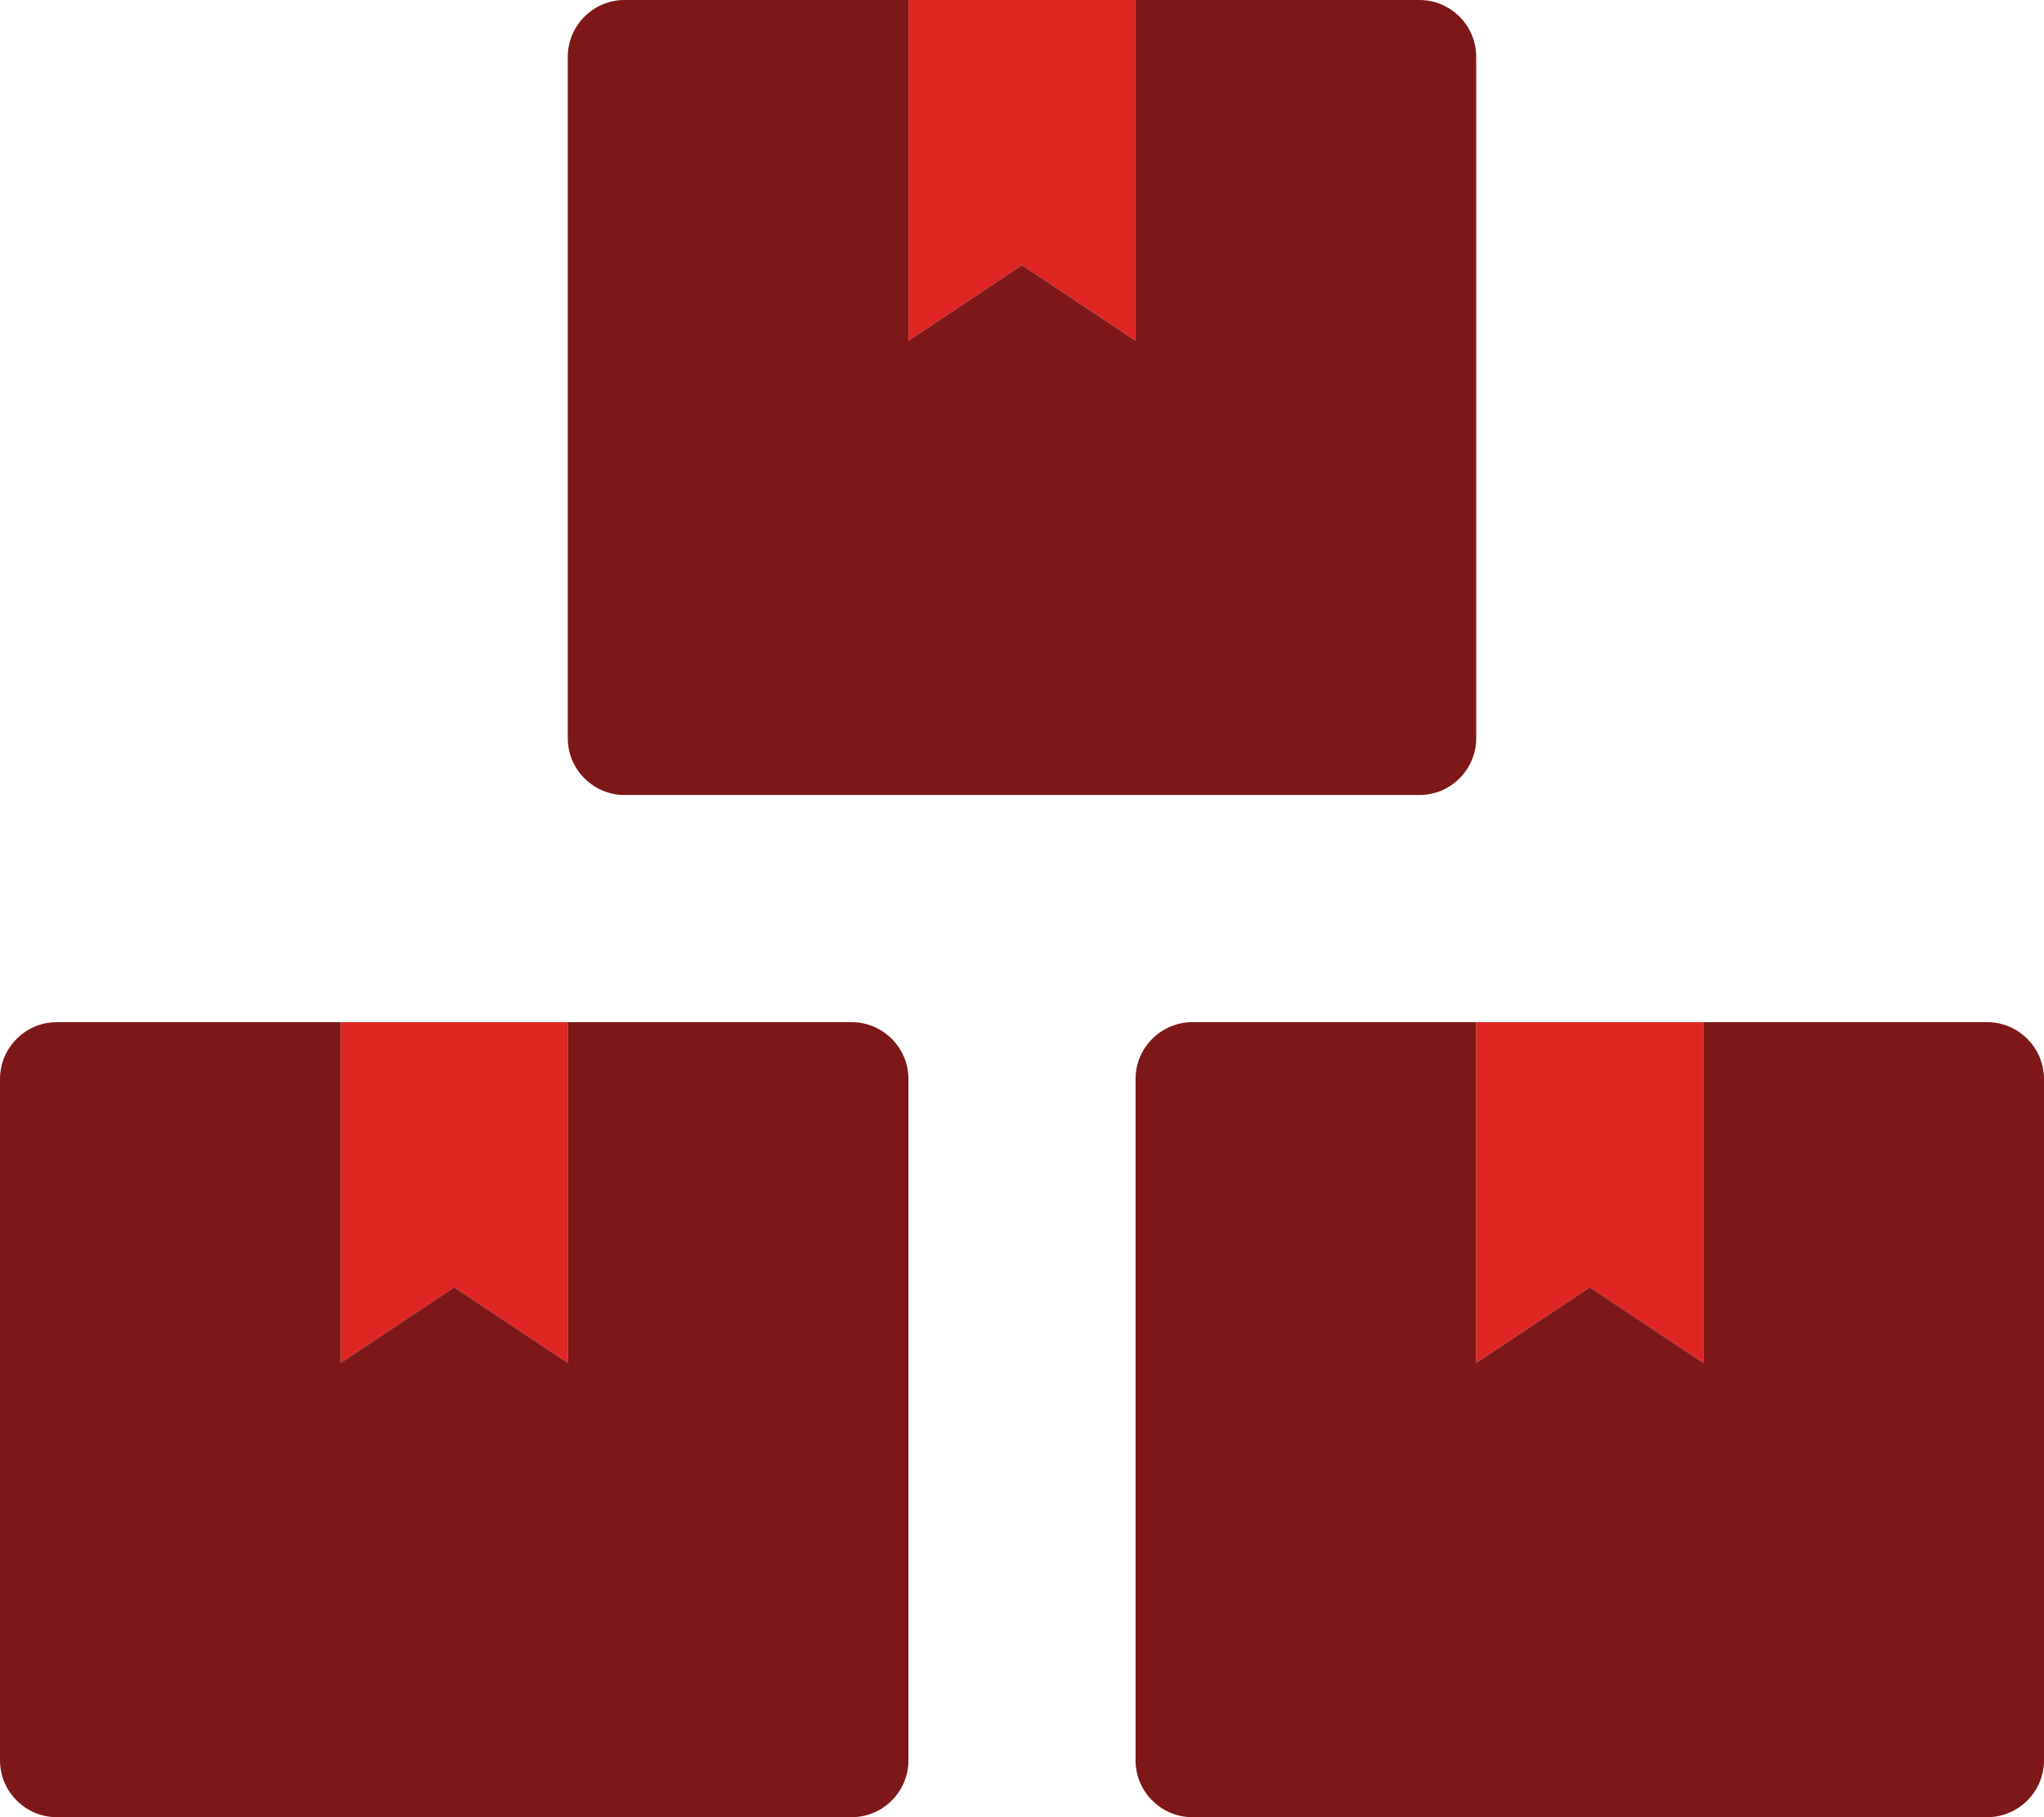 <?xml version="1.0" encoding="utf-8"?>
<!-- Generator: Adobe Illustrator 21.1.0, SVG Export Plug-In . SVG Version: 6.00 Build 0)  -->
<svg version="1.1" id="Layer_1" xmlns="http://www.w3.org/2000/svg" xmlns:xlink="http://www.w3.org/1999/xlink" x="0px" y="0px"
	 viewBox="0 0 576 512" style="enable-background:new 0 0 576 512;" xml:space="preserve">
<style type="text/css">
	.st0{fill:#DF2623;enable-background:new    ;}
	.st1{fill:#7E1818;}
</style>
<path class="st0" d="M480,288v96l-32-21.3L416,384v-96H480z M320,0v96l-32-21.3L256,96V0H320z M160,288v96l-32-21.3L96,384v-96H160z
	"/>
<path class="st1" d="M560,288h-80v96l-32-21.3L416,384v-96h-80c-8.8,0-16,7.2-16,16v192c0,8.8,7.2,16,16,16h224c8.8,0,16-7.2,16-16
	V304C576,295.2,568.8,288,560,288z M176,224h224c8.8,0,16-7.2,16-16V16c0-8.8-7.2-16-16-16h-80v96l-32-21.3L256,96V0h-80
	c-8.8,0-16,7.2-16,16v192C160,216.8,167.2,224,176,224z M240,288h-80v96l-32-21.3L96,384v-96H16c-8.8,0-16,7.2-16,16v192
	c0,8.8,7.2,16,16,16h224c8.8,0,16-7.2,16-16V304C256,295.2,248.8,288,240,288z"/>
</svg>
